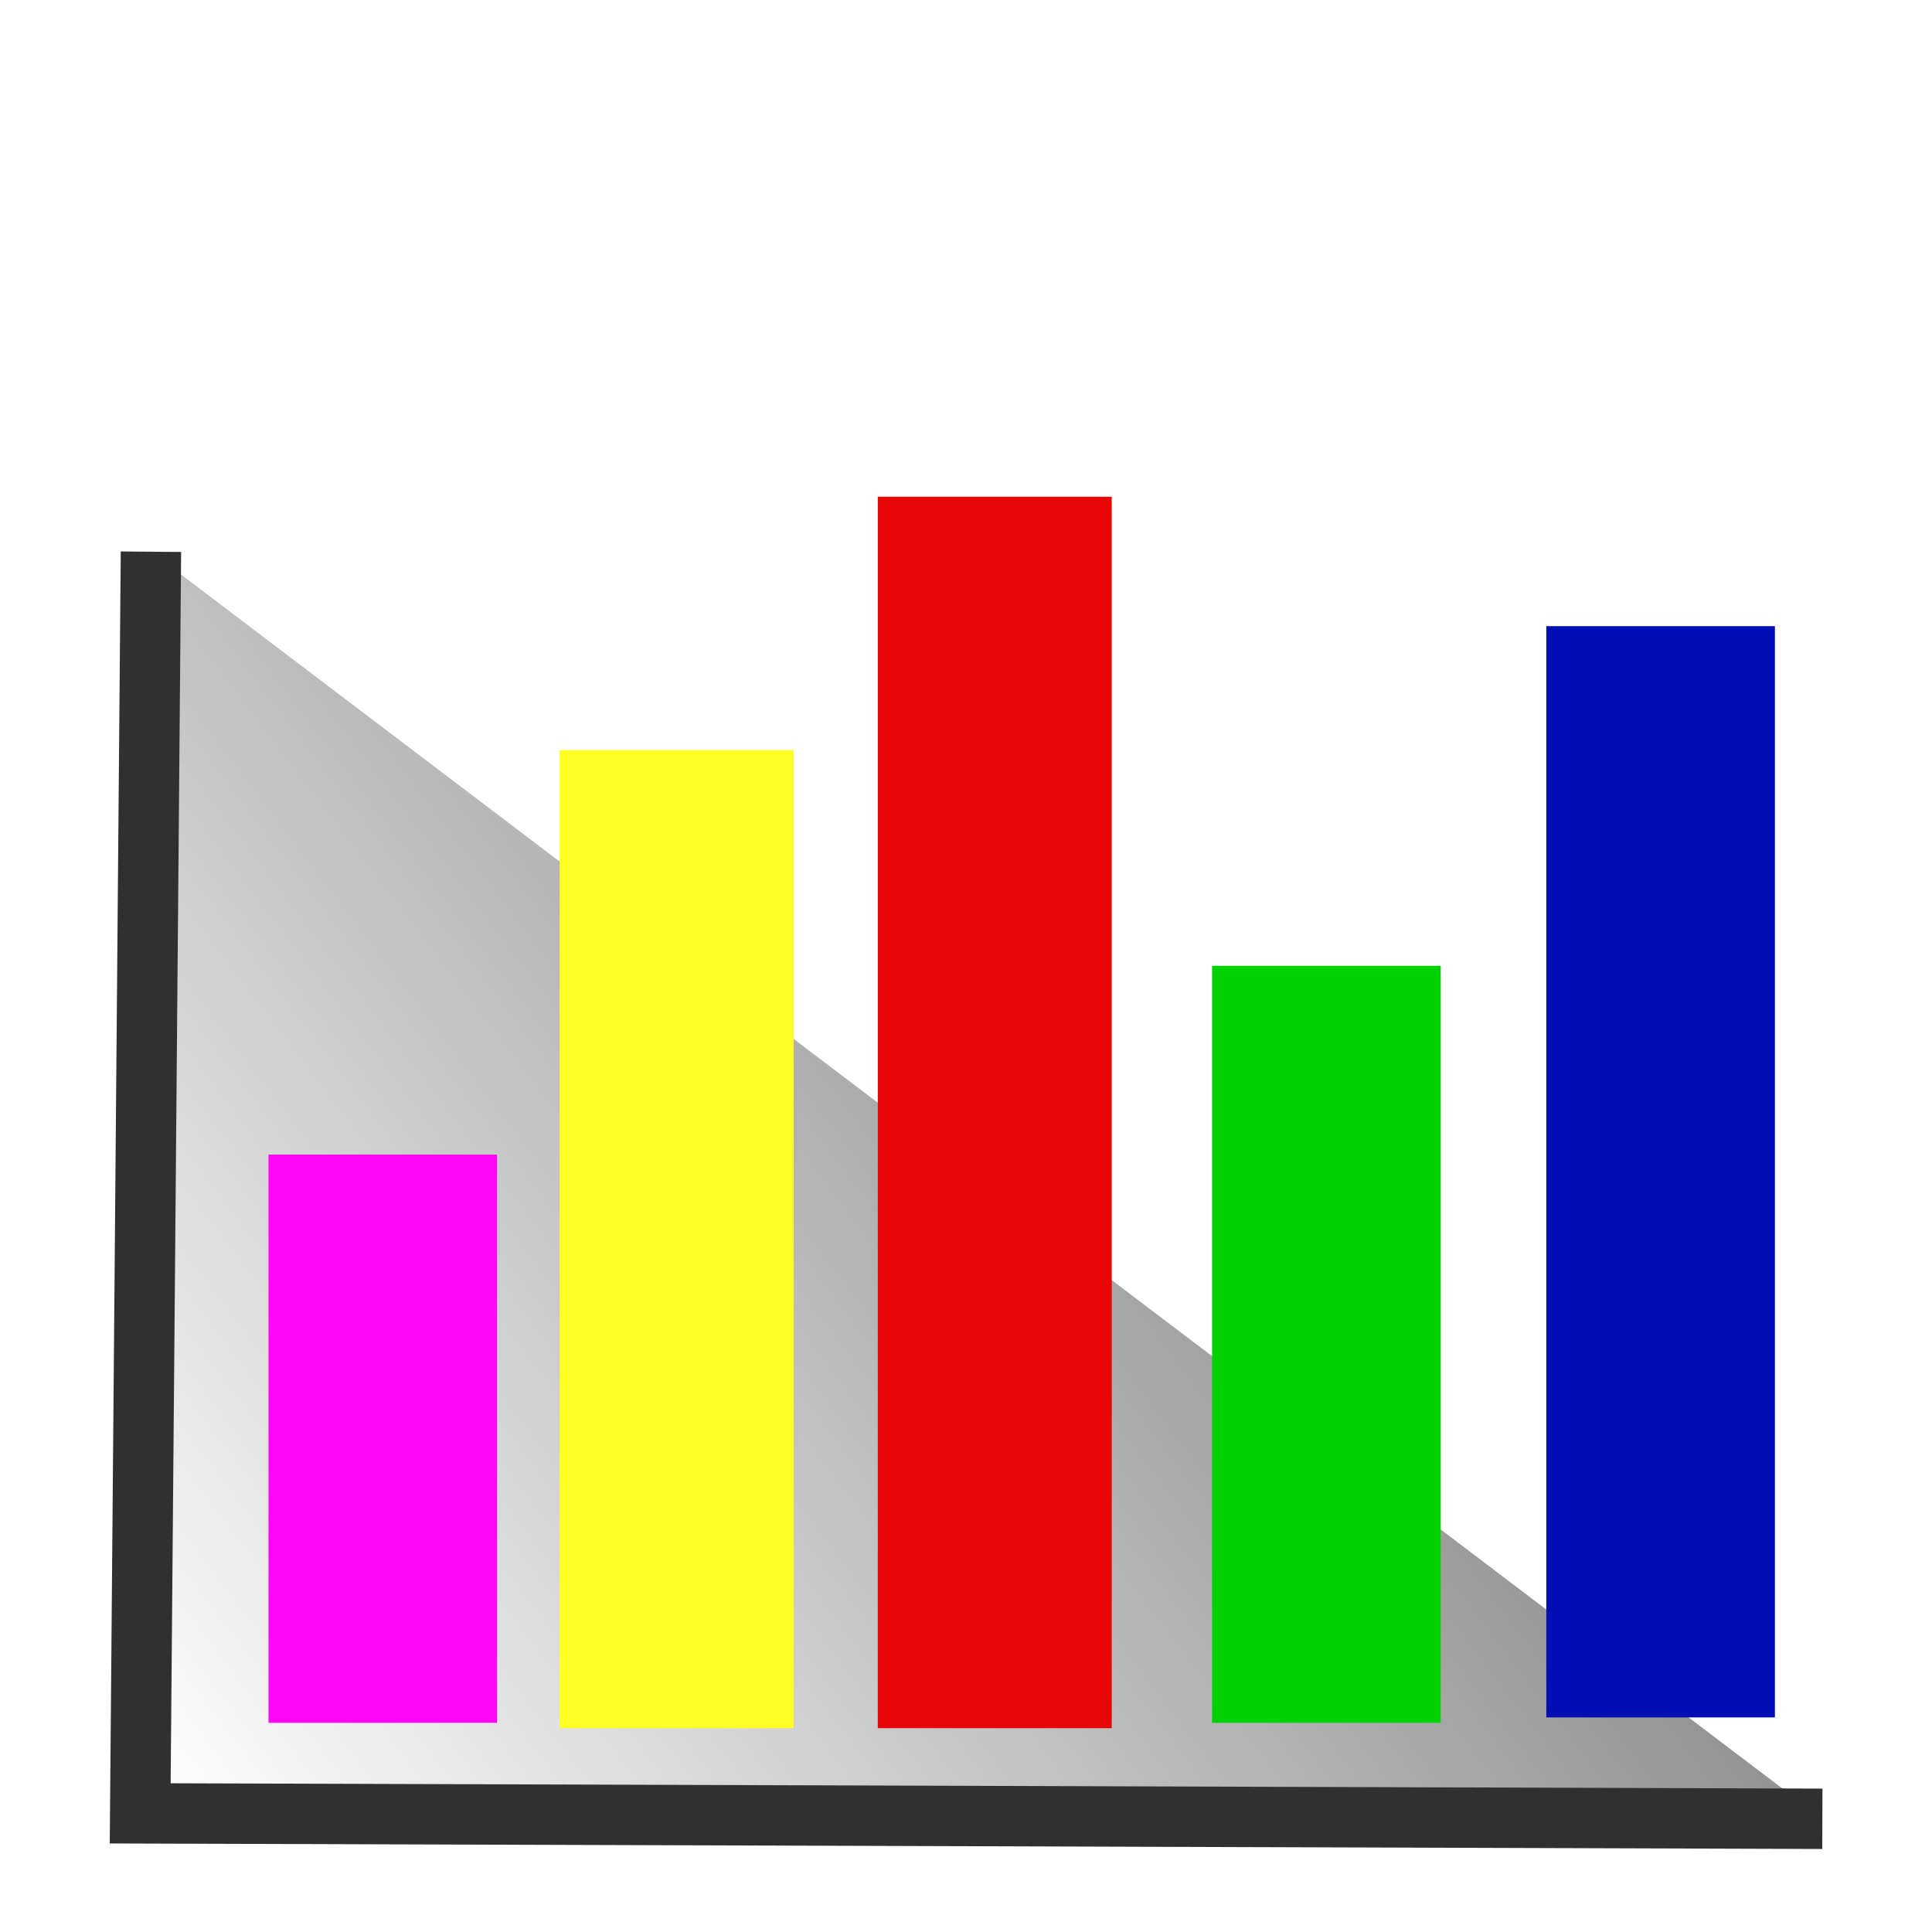 <?xml version="1.0" encoding="UTF-8" standalone="no"?>
<!-- Created with Inkscape (http://www.inkscape.org/) -->
<svg
   xmlns:dc="http://purl.org/dc/elements/1.1/"
   xmlns:cc="http://creativecommons.org/ns#"
   xmlns:rdf="http://www.w3.org/1999/02/22-rdf-syntax-ns#"
   xmlns:svg="http://www.w3.org/2000/svg"
   xmlns="http://www.w3.org/2000/svg"
   xmlns:xlink="http://www.w3.org/1999/xlink"
   xmlns:sodipodi="http://sodipodi.sourceforge.net/DTD/sodipodi-0.dtd"
   xmlns:inkscape="http://www.inkscape.org/namespaces/inkscape"
   width="32px"
   height="32px"
   id="svg2441"
   sodipodi:version="0.32"
   inkscape:version="0.46"
   sodipodi:docname="chart3.svg"
   inkscape:output_extension="org.inkscape.output.svg.inkscape">
  <defs
     id="defs2443">
    <linearGradient
       inkscape:collect="always"
       id="linearGradient3155">
      <stop
         style="stop-color:#000000;stop-opacity:1;"
         offset="0"
         id="stop3157" />
      <stop
         style="stop-color:#000000;stop-opacity:0;"
         offset="1"
         id="stop3159" />
    </linearGradient>
    <inkscape:perspective
       sodipodi:type="inkscape:persp3d"
       inkscape:vp_x="0 : 16 : 1"
       inkscape:vp_y="0 : 1000 : 0"
       inkscape:vp_z="32 : 16 : 1"
       inkscape:persp3d-origin="16 : 10.666667 : 1"
       id="perspective2449" />
    <linearGradient
       inkscape:collect="always"
       xlink:href="#linearGradient3155"
       id="linearGradient3161"
       x1="43.849"
       y1="-0.62"
       x2="2.905"
       y2="30.625"
       gradientUnits="userSpaceOnUse" />
  </defs>
  <sodipodi:namedview
     id="base"
     pagecolor="#ffffff"
     bordercolor="#666666"
     borderopacity="1.0"
     inkscape:pageopacity="0.0"
     inkscape:pageshadow="2"
     inkscape:zoom="11.159453"
     inkscape:cx="24.18723"
     inkscape:cy="16.84455"
     inkscape:current-layer="layer1"
     showgrid="true"
     inkscape:grid-bbox="true"
     inkscape:document-units="px"
     inkscape:window-width="1019"
     inkscape:window-height="718"
     inkscape:window-x="4"
     inkscape:window-y="25" />
  <g
     id="layer1"
     inkscape:label="Layer 1"
     inkscape:groupmode="layer">
    <path
       style="opacity:1;fill:url(#linearGradient3161);fill-opacity:1;fill-rule:nonzero;stroke:#303030;stroke-width:1px;stroke-linecap:butt;stroke-linejoin:miter;marker:none;marker-start:none;marker-mid:none;marker-end:none;stroke-miterlimit:4;stroke-dasharray:none;stroke-dashoffset:0;stroke-opacity:1;visibility:visible;display:inline;overflow:visible;enable-background:accumulate"
       d="M 2.5,9.138 L 2.322,30.035 L 30.184,30.125"
       id="path2451"
       sodipodi:nodetypes="ccc" />
    <rect
       style="opacity:1;fill:none;fill-opacity:1;stroke:#ff07f6;stroke-width:2;stroke-miterlimit:4;stroke-dasharray:none;stroke-opacity:1"
       id="rect3223"
       width="1.786"
       height="7.412"
       x="5.447"
       y="20.123" />
    <rect
       style="opacity:1;fill:none;fill-opacity:1;stroke:#ffff25;stroke-width:2;stroke-miterlimit:4;stroke-dasharray:none;stroke-opacity:1"
       id="rect3225"
       width="1.875"
       height="14.199"
       x="10.27"
       y="13.425" />
    <rect
       style="opacity:1;fill:#ff0000;fill-opacity:1;stroke:#e60606;stroke-width:2;stroke-miterlimit:4;stroke-dasharray:none;stroke-opacity:1"
       id="rect3227"
       width="1.875"
       height="18.396"
       x="15.539"
       y="9.228" />
    <rect
       style="opacity:1;fill:none;fill-opacity:1;stroke:#00d100;stroke-width:2;stroke-miterlimit:4;stroke-dasharray:none;stroke-opacity:1"
       id="rect3229"
       width="1.786"
       height="10.538"
       x="21.076"
       y="16.997" />
    <rect
       style="opacity:1;fill:none;fill-opacity:1;stroke:#000fb5;stroke-width:2;stroke-miterlimit:4;stroke-dasharray:none;stroke-opacity:1"
       id="rect3231"
       width="1.786"
       height="16.075"
       x="26.612"
       y="11.371" />
  </g>
</svg>
